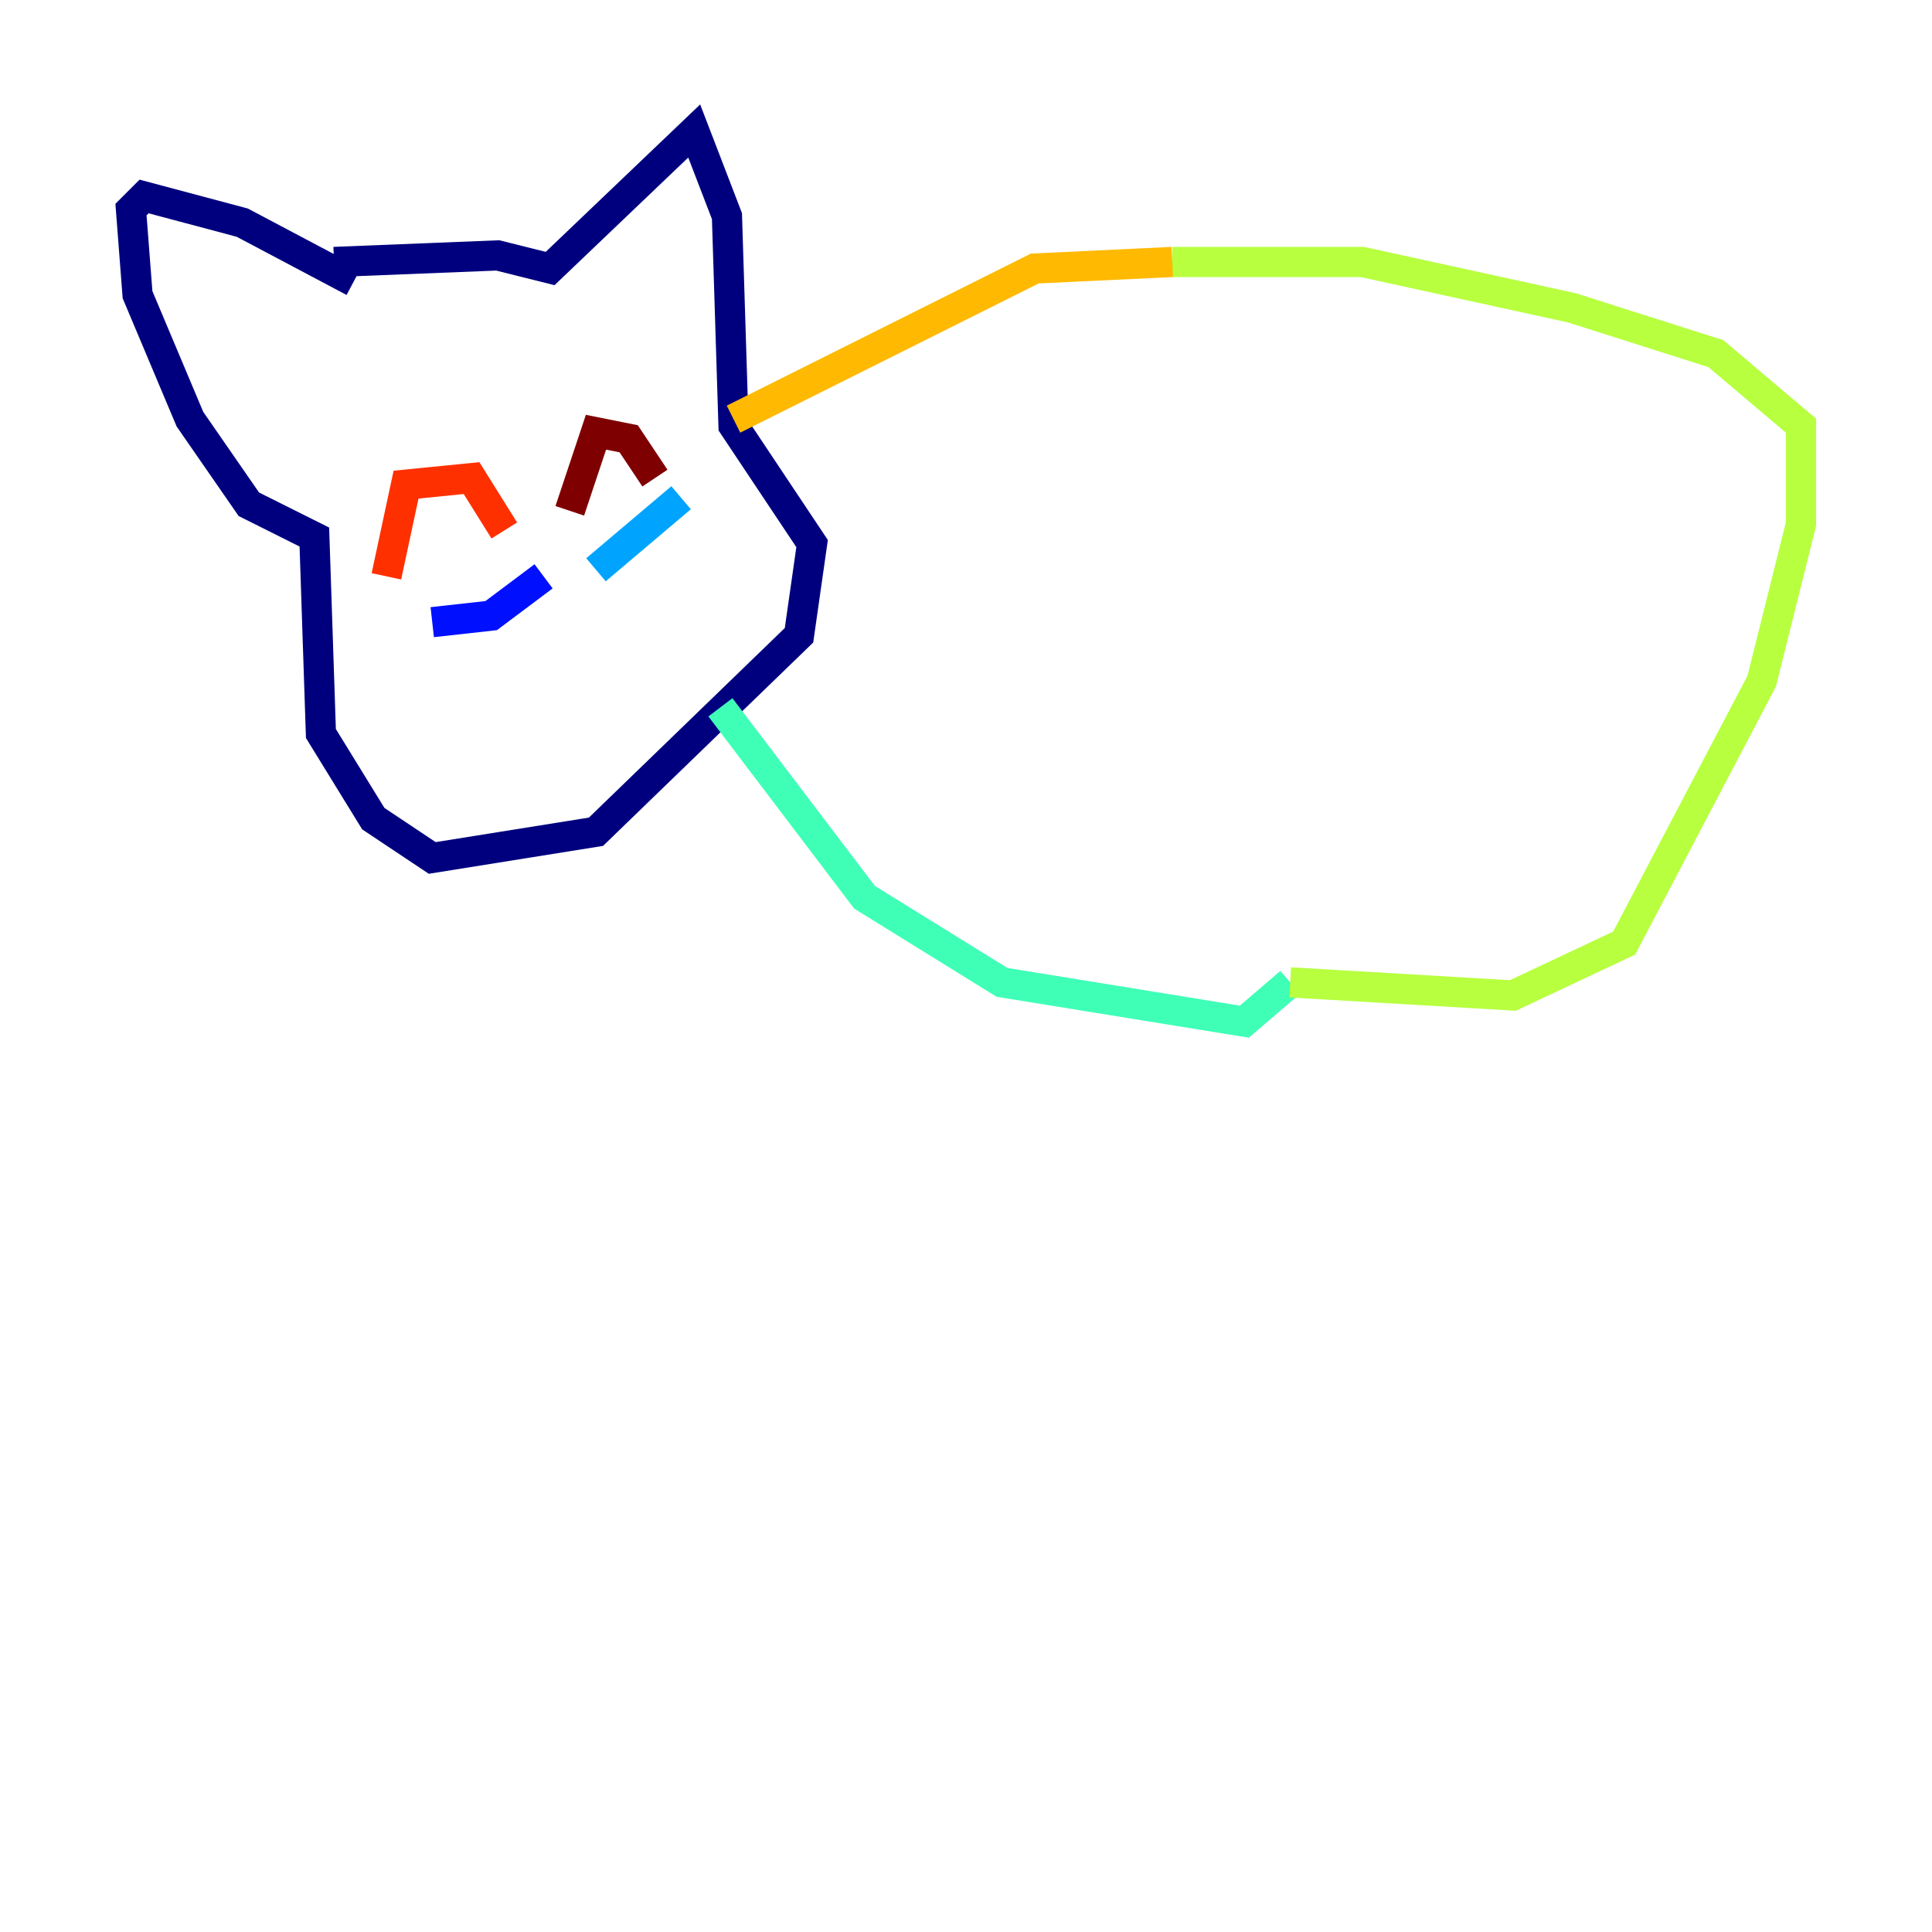 <?xml version="1.0" encoding="utf-8" ?>
<svg baseProfile="tiny" height="128" version="1.2" viewBox="0,0,128,128" width="128" xmlns="http://www.w3.org/2000/svg" xmlns:ev="http://www.w3.org/2001/xml-events" xmlns:xlink="http://www.w3.org/1999/xlink"><defs /><polyline fill="none" points="22.129,17.356 32.976,16.922 36.447,17.79 45.993,8.678 48.163,14.319 48.597,28.203 53.803,36.014 52.936,42.088 39.485,55.105 28.637,56.841 24.732,54.237 21.261,48.597 20.827,35.58 16.488,33.41 12.583,27.77 9.112,19.525 8.678,13.885 9.546,13.017 16.054,14.752 23.43,18.658" stroke="#00007f" stroke-width="2" /><polyline fill="none" points="28.637,41.22 32.542,40.786 36.014,38.183" stroke="#0010ff" stroke-width="2" /><polyline fill="none" points="39.485,37.749 45.125,32.976" stroke="#00a4ff" stroke-width="2" /><polyline fill="none" points="47.729,46.861 57.275,59.444 66.386,65.085 82.441,67.688 85.478,65.085" stroke="#3fffb7" stroke-width="2" /><polyline fill="none" points="85.478,65.085 100.231,65.953 107.607,62.481 116.719,45.125 119.322,34.712 119.322,28.203 113.681,23.43 104.136,20.393 90.251,17.356 77.668,17.356" stroke="#b7ff3f" stroke-width="2" /><polyline fill="none" points="77.668,17.356 68.556,17.79 48.597,27.77" stroke="#ffb900" stroke-width="2" /><polyline fill="none" points="25.6,38.183 26.902,32.108 31.241,31.675 33.41,35.146" stroke="#ff3000" stroke-width="2" /><polyline fill="none" points="37.749,33.844 39.485,28.637 41.654,29.071 43.39,31.675" stroke="#7f0000" stroke-width="2" /></svg>